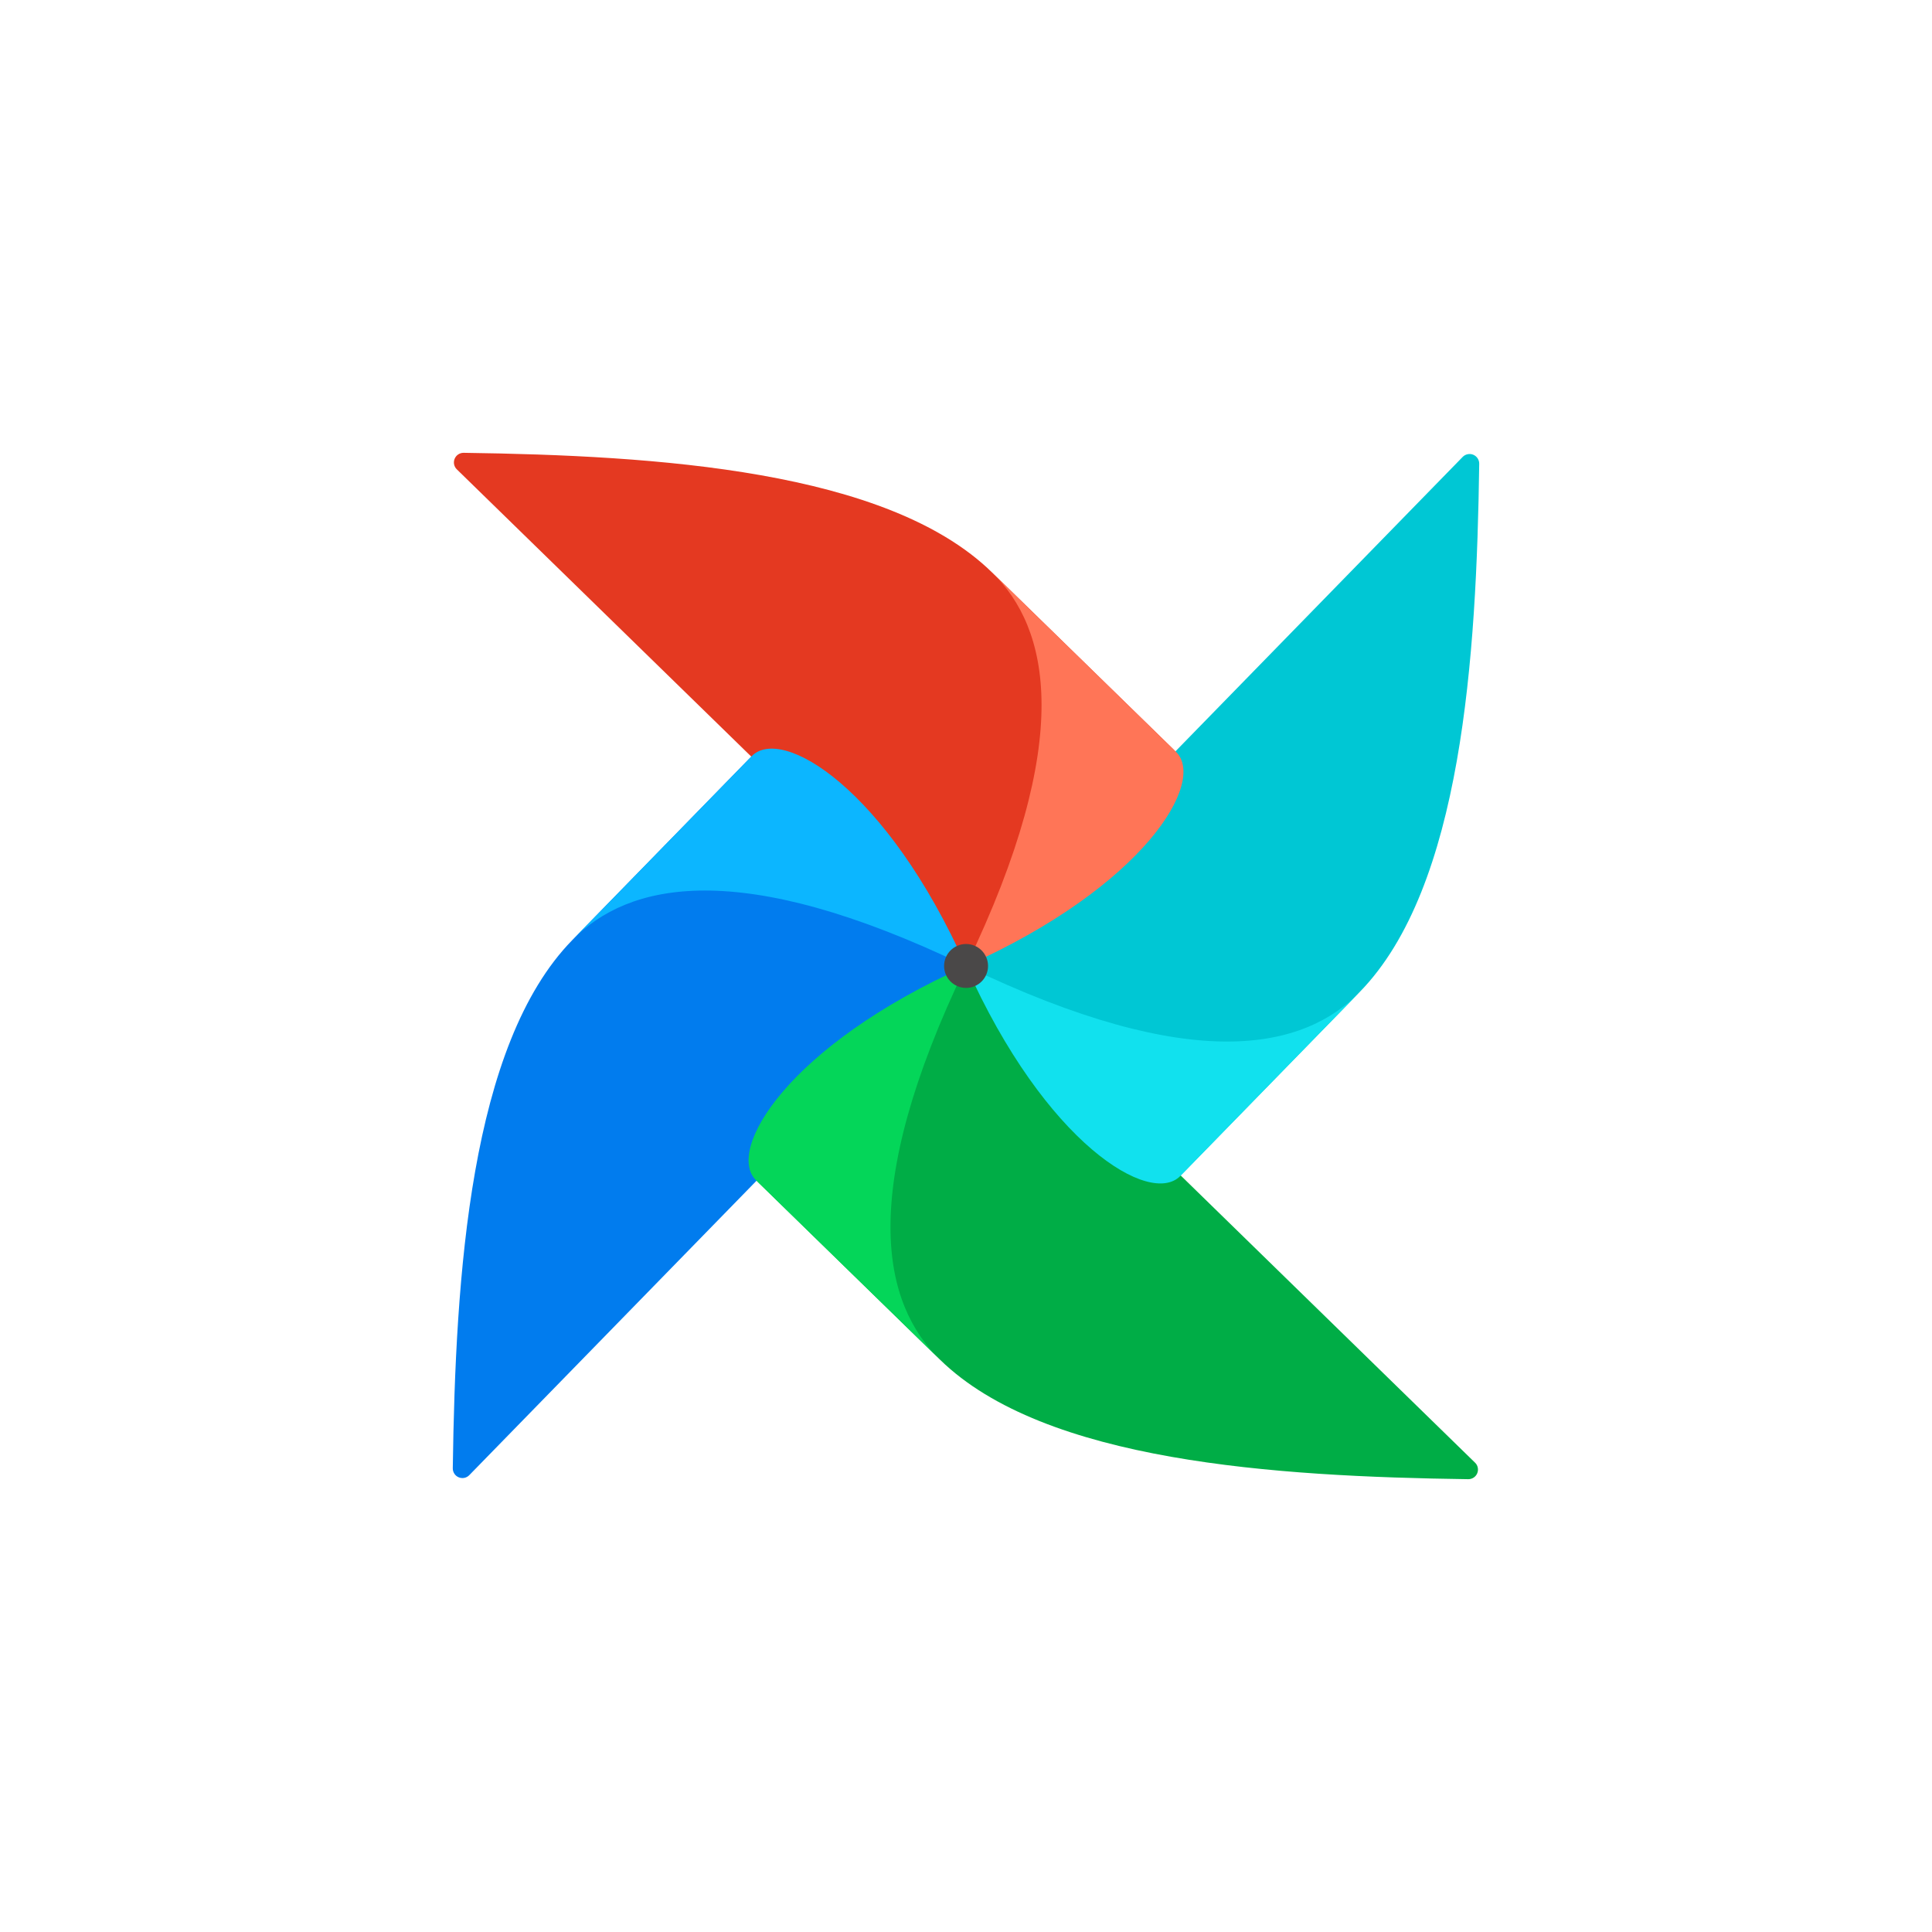 <svg width="64" height="64" viewBox="0 0 64 64" fill="none" xmlns="http://www.w3.org/2000/svg">
<path d="M15.547 48.865L31.827 32.178C31.877 32.129 31.908 32.063 31.915 31.992C31.921 31.922 31.903 31.852 31.863 31.794C30.873 30.411 29.046 30.172 28.369 29.243C26.364 26.492 25.855 24.935 24.994 25.032C24.933 25.04 24.878 25.069 24.837 25.114L18.956 31.143C15.573 34.608 15.087 42.246 14.999 48.642C14.999 48.706 15.018 48.768 15.053 48.821C15.088 48.874 15.139 48.915 15.198 48.939C15.257 48.963 15.321 48.969 15.384 48.956C15.446 48.943 15.503 48.911 15.547 48.865Z" fill="#017CEE"/>
<path d="M48.864 48.454L32.177 32.173C32.127 32.123 32.062 32.091 31.991 32.085C31.921 32.078 31.85 32.096 31.792 32.137C30.41 33.127 30.17 34.953 29.241 35.63C26.491 37.636 24.933 38.144 25.03 39.006C25.039 39.066 25.068 39.121 25.113 39.162L31.141 45.043C34.606 48.426 42.245 48.912 48.641 49C48.704 49 48.766 48.981 48.819 48.946C48.871 48.911 48.912 48.861 48.936 48.802C48.96 48.743 48.966 48.679 48.953 48.617C48.941 48.555 48.91 48.498 48.864 48.454Z" fill="#00AD46"/>
<path d="M31.141 45.044C29.247 43.196 28.369 39.54 31.999 32.002C26.097 34.639 24.029 38.106 25.046 39.099L31.141 45.044Z" fill="#04D659"/>
<path d="M48.452 15.137L32.173 31.824C32.123 31.874 32.092 31.939 32.085 32.01C32.078 32.08 32.097 32.151 32.137 32.209C33.127 33.591 34.953 33.831 35.63 34.759C37.636 37.51 38.145 39.067 39.006 38.971C39.066 38.962 39.122 38.933 39.163 38.888L45.043 32.86C48.427 29.394 48.913 21.756 49.001 15.36C49.001 15.296 48.982 15.234 48.947 15.181C48.911 15.128 48.861 15.087 48.802 15.063C48.743 15.039 48.678 15.034 48.616 15.047C48.553 15.06 48.496 15.091 48.452 15.137Z" fill="#00C7D4"/>
<path d="M45.046 32.86C43.198 34.754 39.542 35.632 32.003 32.002C34.641 37.904 38.108 39.972 39.1 38.955L45.046 32.86Z" fill="#11E1EE"/>
<path d="M15.134 15.549L31.821 31.828C31.871 31.878 31.937 31.909 32.007 31.916C32.078 31.922 32.148 31.904 32.206 31.864C33.588 30.873 33.828 29.047 34.757 28.37C37.507 26.365 39.065 25.856 38.968 24.995C38.959 24.934 38.93 24.879 38.886 24.838L32.857 18.957C29.392 15.574 21.753 15.088 15.357 15C15.293 15 15.231 15.018 15.178 15.054C15.125 15.089 15.084 15.14 15.06 15.199C15.036 15.258 15.03 15.323 15.043 15.385C15.056 15.447 15.088 15.505 15.134 15.549Z" fill="#E43921"/>
<path fill-rule="evenodd" clip-rule="evenodd" d="M32.86 18.958C34.754 20.806 35.632 24.462 32.002 32.001C37.904 29.364 39.972 25.896 38.955 24.904L32.86 18.958Z" fill="#FF7557"/>
<path d="M18.956 31.143C20.805 29.248 24.46 28.371 31.999 32.002C29.362 26.099 25.895 24.031 24.902 25.048L18.956 31.143Z" fill="#0CB6FF"/>
<path d="M32.002 32.726C32.404 32.726 32.73 32.401 32.73 31.999C32.73 31.597 32.404 31.271 32.002 31.271C31.6 31.271 31.274 31.597 31.274 31.999C31.274 32.401 31.6 32.726 32.002 32.726Z" fill="#4A4848"/>
</svg>
